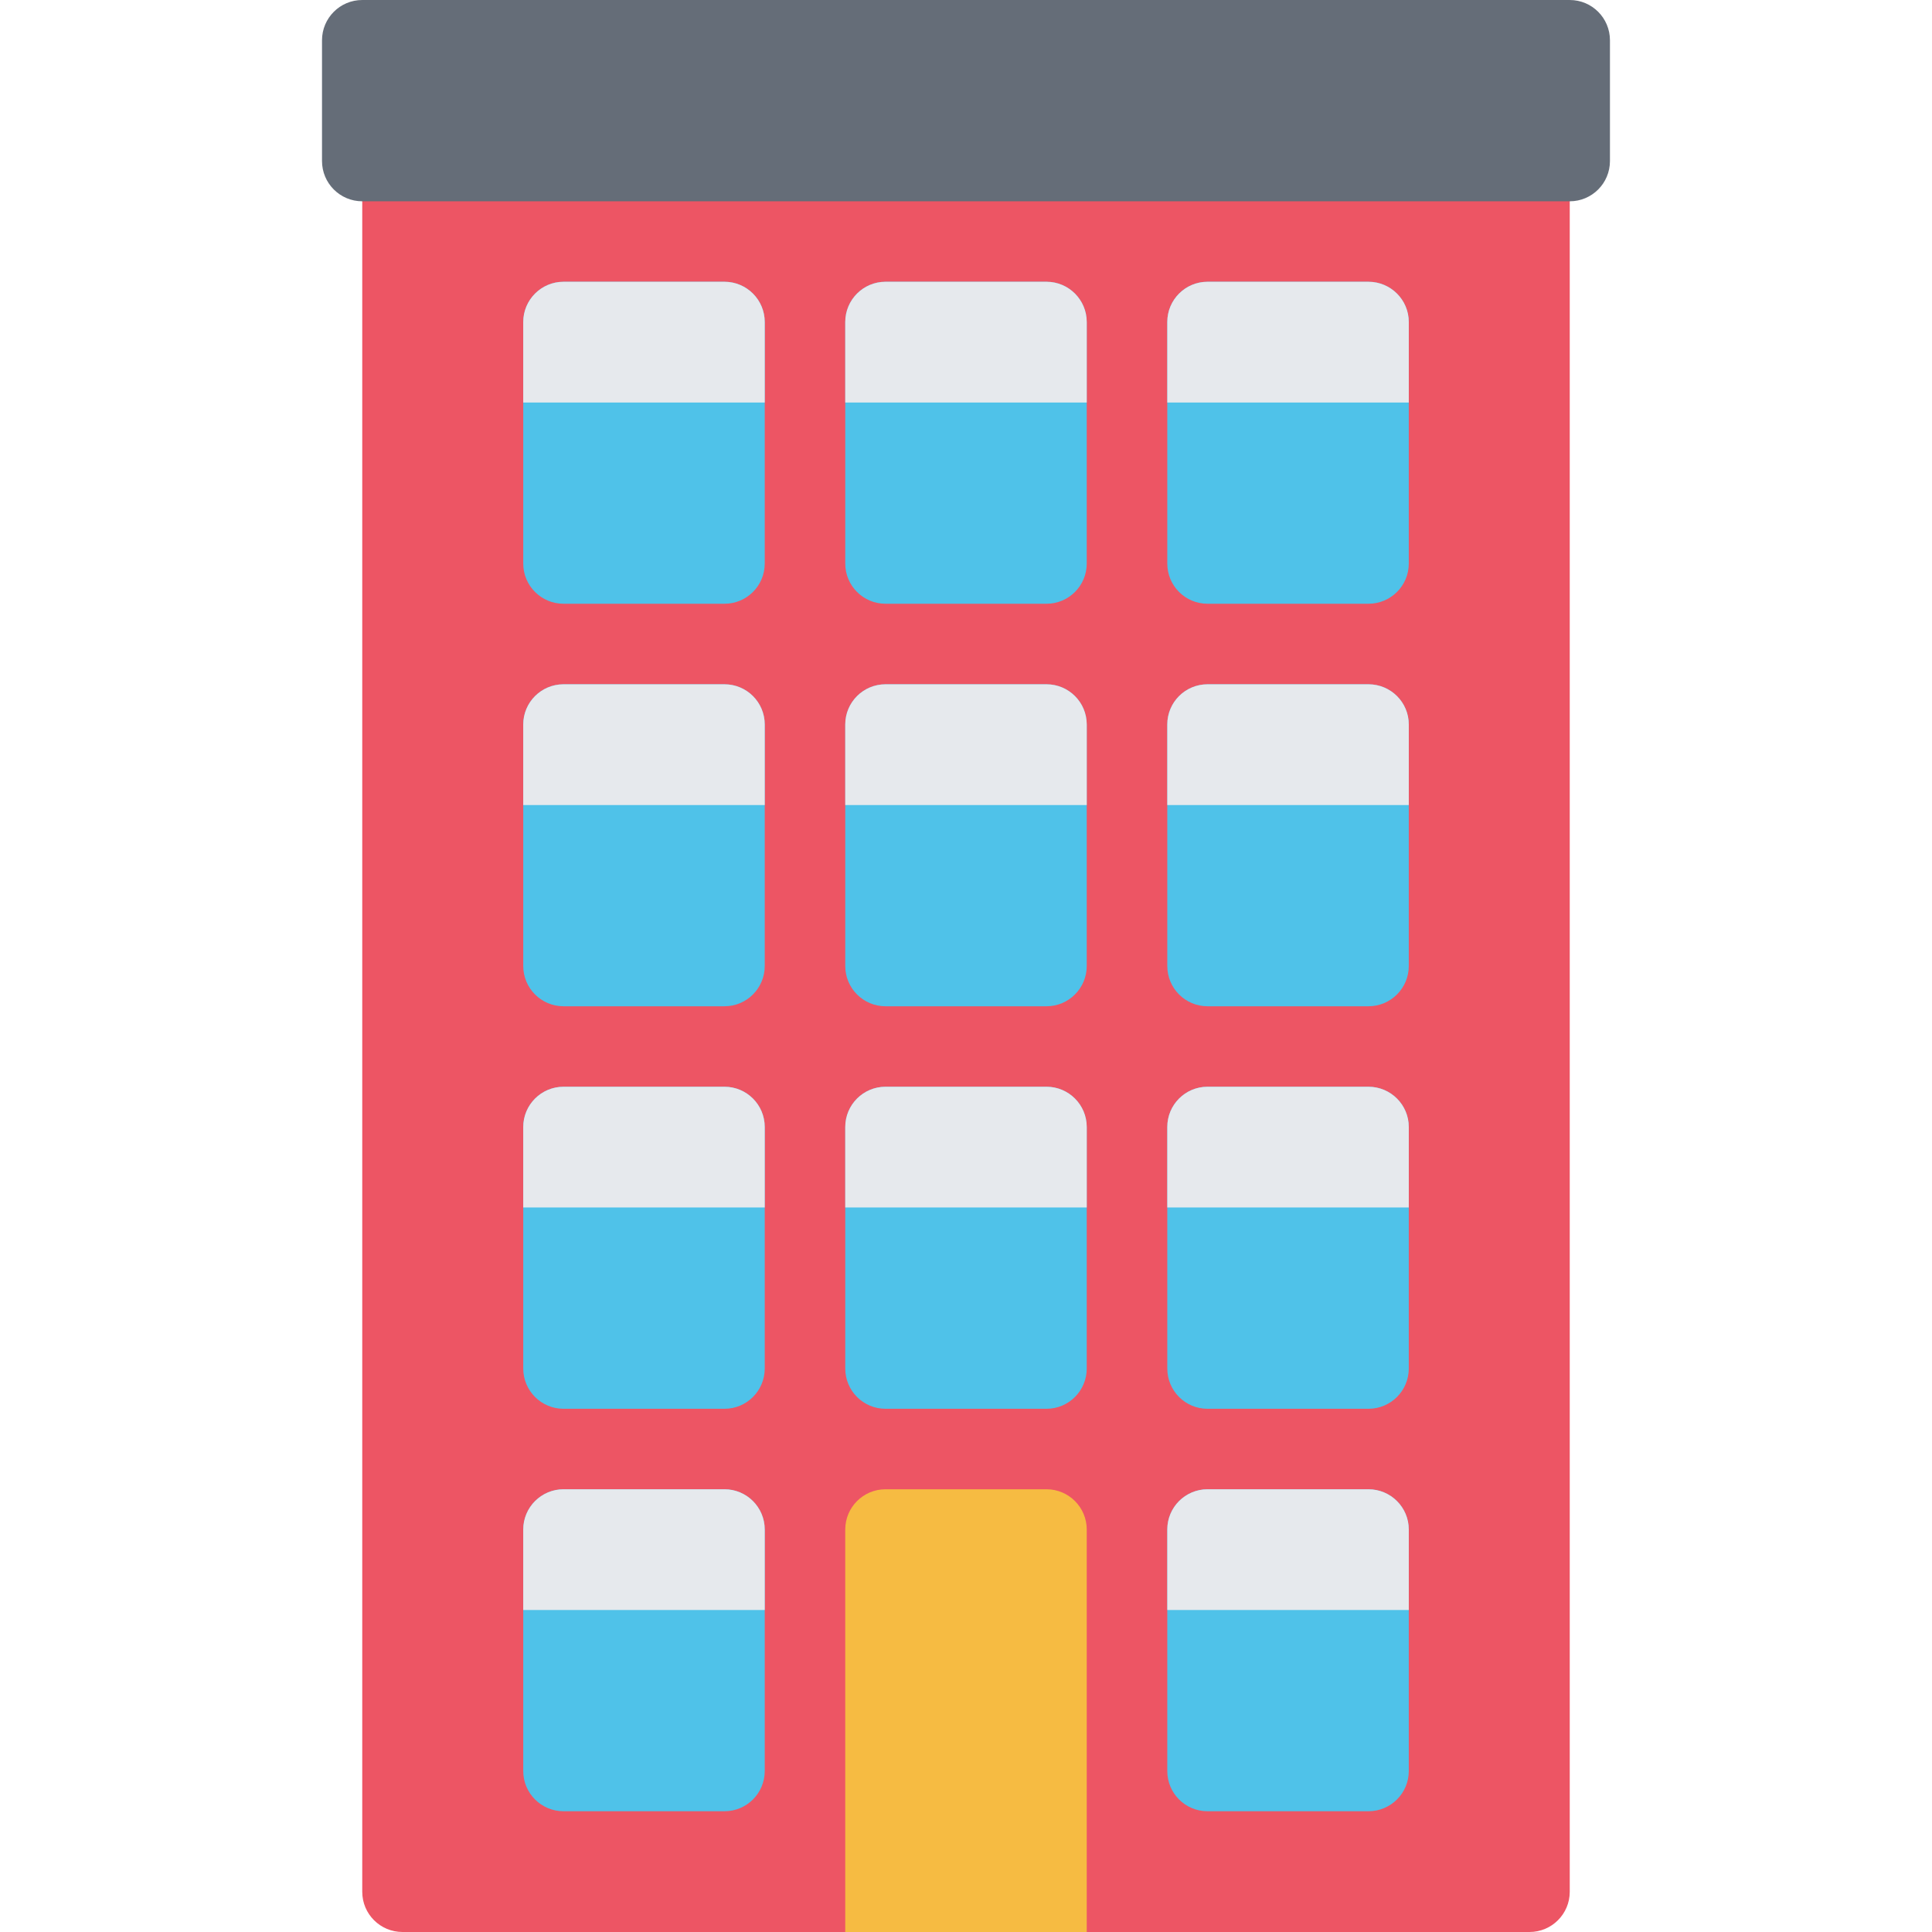 <?xml version="1.0" encoding="iso-8859-1"?>
<!-- Uploaded to: SVG Repo, www.svgrepo.com, Generator: SVG Repo Mixer Tools -->
<svg height="100%" width="100%" version="1.1" id="Layer_1" xmlns="http://www.w3.org/2000/svg" xmlns:xlink="http://www.w3.org/1999/xlink" 
	 viewBox="0 0 511.985 511.985" >
<path style="fill:#ED5564;" d="M405.331,32H106.66c-5.89,0-10.663,4.78-10.663,10.671v458.658c0,5.891,4.773,10.656,10.663,10.656
	h298.671c5.875,0,10.656-4.766,10.656-10.656V42.671C415.987,36.78,411.206,32,405.331,32z"/>
<path style="fill:#4FC2E9;" d="M191.994,74.67h-42.663c-5.891,0-10.672,4.781-10.672,10.672v63.998
	c0,5.891,4.781,10.656,10.672,10.656h42.663c5.891,0,10.663-4.766,10.663-10.656V85.341C202.657,79.451,197.885,74.67,191.994,74.67
	z"/>
<path style="fill:#E6E9ED;" d="M191.994,74.67h-42.663c-5.891,0-10.672,4.781-10.672,10.672v21.327h63.998V85.341
	C202.657,79.451,197.885,74.67,191.994,74.67z"/>
<path style="fill:#4FC2E9;" d="M277.335,74.67h-42.678c-5.891,0-10.664,4.781-10.664,10.672v63.998
	c0,5.891,4.773,10.656,10.664,10.656h42.678c5.875,0,10.655-4.766,10.655-10.656V85.341C287.99,79.451,283.21,74.67,277.335,74.67z"
	/>
<path style="fill:#E6E9ED;" d="M277.335,74.67h-42.678c-5.891,0-10.664,4.781-10.664,10.672v21.327h63.997V85.341
	C287.99,79.451,283.21,74.67,277.335,74.67z"/>
<path style="fill:#4FC2E9;" d="M362.644,74.67H319.99c-5.891,0-10.656,4.781-10.656,10.672v63.998
	c0,5.891,4.766,10.656,10.656,10.656h42.654c5.906,0,10.688-4.766,10.688-10.656V85.341C373.332,79.451,368.551,74.67,362.644,74.67
	z"/>
<path style="fill:#E6E9ED;" d="M362.644,74.67H319.99c-5.891,0-10.656,4.781-10.656,10.672v21.327h63.998V85.341
	C373.332,79.451,368.551,74.67,362.644,74.67z"/>
<path style="fill:#4FC2E9;" d="M191.994,181.339h-42.663c-5.891,0-10.672,4.766-10.672,10.656v63.998
	c0,5.891,4.781,10.672,10.672,10.672h42.663c5.891,0,10.663-4.781,10.663-10.672v-63.998
	C202.657,186.104,197.885,181.339,191.994,181.339z"/>
<path style="fill:#E6E9ED;" d="M191.994,181.339h-42.663c-5.891,0-10.672,4.766-10.672,10.656v21.343h63.998v-21.343
	C202.657,186.104,197.885,181.339,191.994,181.339z"/>
<path style="fill:#4FC2E9;" d="M277.335,181.339h-42.678c-5.891,0-10.664,4.766-10.664,10.656v63.998
	c0,5.891,4.773,10.672,10.664,10.672h42.678c5.875,0,10.655-4.781,10.655-10.672v-63.998
	C287.99,186.104,283.21,181.339,277.335,181.339z"/>
<path style="fill:#E6E9ED;" d="M277.335,181.339h-42.678c-5.891,0-10.664,4.766-10.664,10.656v21.343h63.997v-21.343
	C287.99,186.104,283.21,181.339,277.335,181.339z"/>
<path style="fill:#4FC2E9;" d="M362.644,181.339H319.99c-5.891,0-10.656,4.766-10.656,10.656v63.998
	c0,5.891,4.766,10.672,10.656,10.672h42.654c5.906,0,10.688-4.781,10.688-10.672v-63.998
	C373.332,186.104,368.551,181.339,362.644,181.339z"/>
<path style="fill:#E6E9ED;" d="M362.644,181.339H319.99c-5.891,0-10.656,4.766-10.656,10.656v21.343h63.998v-21.343
	C373.332,186.104,368.551,181.339,362.644,181.339z"/>
<path style="fill:#4FC2E9;" d="M191.994,287.991h-42.663c-5.891,0-10.672,4.781-10.672,10.671v63.998
	c0,5.891,4.781,10.672,10.672,10.672h42.663c5.891,0,10.663-4.781,10.663-10.672v-63.998
	C202.657,292.772,197.885,287.991,191.994,287.991z"/>
<path style="fill:#E6E9ED;" d="M191.994,287.991h-42.663c-5.891,0-10.672,4.781-10.672,10.671v21.328h63.998v-21.328
	C202.657,292.772,197.885,287.991,191.994,287.991z"/>
<path style="fill:#4FC2E9;" d="M277.335,287.991h-42.678c-5.891,0-10.664,4.781-10.664,10.671v63.998
	c0,5.891,4.773,10.672,10.664,10.672h42.678c5.875,0,10.655-4.781,10.655-10.672v-63.998
	C287.99,292.772,283.21,287.991,277.335,287.991z"/>
<path style="fill:#E6E9ED;" d="M277.335,287.991h-42.678c-5.891,0-10.664,4.781-10.664,10.671v21.328h63.997v-21.328
	C287.99,292.772,283.21,287.991,277.335,287.991z"/>
<path style="fill:#4FC2E9;" d="M362.644,287.991H319.99c-5.891,0-10.656,4.781-10.656,10.671v63.998
	c0,5.891,4.766,10.672,10.656,10.672h42.654c5.906,0,10.688-4.781,10.688-10.672v-63.998
	C373.332,292.772,368.551,287.991,362.644,287.991z"/>
<path style="fill:#E6E9ED;" d="M362.644,287.991H319.99c-5.891,0-10.656,4.781-10.656,10.671v21.328h63.998v-21.328
	C373.332,292.772,368.551,287.991,362.644,287.991z"/>
<path style="fill:#4FC2E9;" d="M191.994,394.66h-42.663c-5.891,0-10.672,4.781-10.672,10.672v63.998
	c0,5.891,4.781,10.655,10.672,10.655h42.663c5.891,0,10.663-4.765,10.663-10.655v-63.998
	C202.657,399.441,197.885,394.66,191.994,394.66z"/>
<path style="fill:#E6E9ED;" d="M191.994,394.66h-42.663c-5.891,0-10.672,4.781-10.672,10.672v21.327h63.998v-21.327
	C202.657,399.441,197.885,394.66,191.994,394.66z"/>
<path style="fill:#4FC2E9;" d="M362.644,394.66H319.99c-5.891,0-10.656,4.781-10.656,10.672v63.998
	c0,5.891,4.766,10.655,10.656,10.655h42.654c5.906,0,10.688-4.765,10.688-10.655v-63.998
	C373.332,399.441,368.551,394.66,362.644,394.66z"/>
<path style="fill:#E6E9ED;" d="M362.644,394.66H319.99c-5.891,0-10.656,4.781-10.656,10.672v21.327h63.998v-21.327
	C373.332,399.441,368.551,394.66,362.644,394.66z"/>
<path style="fill:#656D78;" d="M415.987,0.001H95.997c-5.891,0-10.664,4.78-10.664,10.671v31.999
	c0,5.891,4.773,10.672,10.664,10.672h319.99c5.89,0,10.655-4.781,10.655-10.672V10.672C426.642,4.781,421.877,0.001,415.987,0.001z"
	/>
<path style="fill:#F6BB42;" d="M277.335,394.66h-42.678c-5.891,0-10.664,4.781-10.664,10.672v106.652h63.997V405.332
	C287.99,399.441,283.21,394.66,277.335,394.66z"/>
</svg>